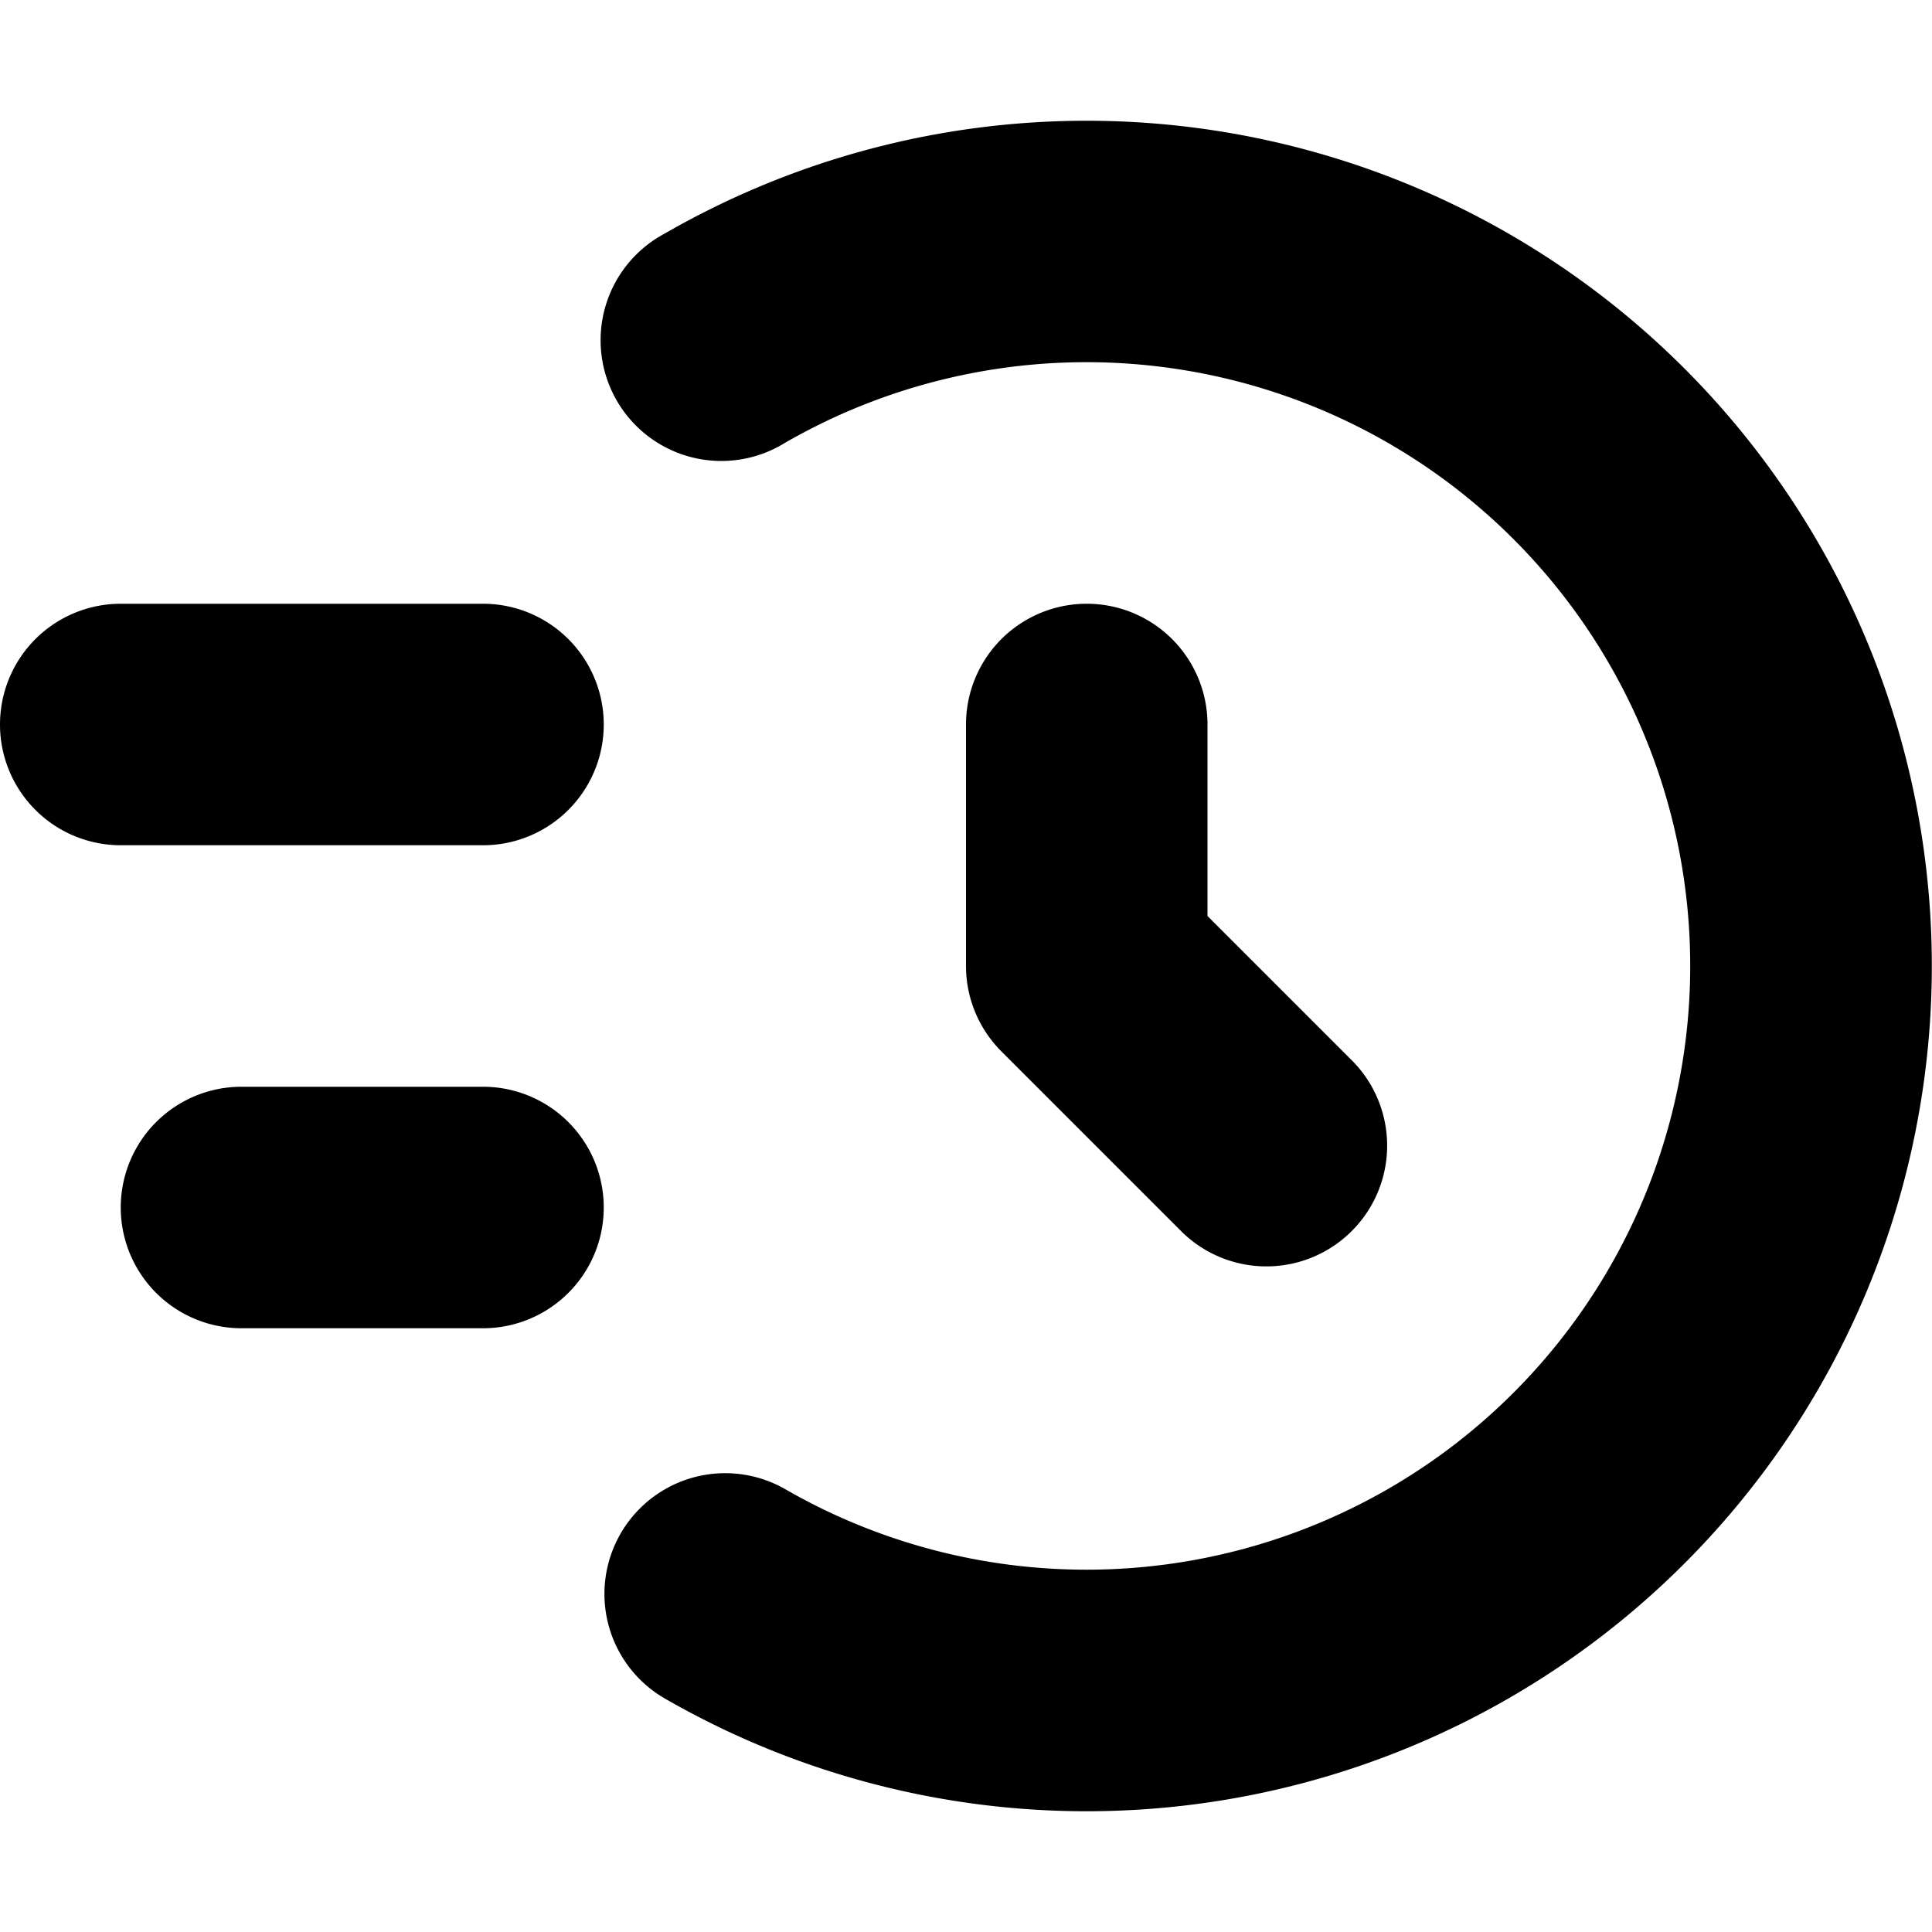 <svg viewBox="0 0 16 16" xmlns="http://www.w3.org/2000/svg">
  <path
    fill-rule="evenodd"
    clip-rule="evenodd"
    d="M6.5 3.668a5 5 0 1 1 0 8.663 1 1 0 0 0-1 1.732 7 7 0 1 0 0-12.126 1 1 0 1 0 1 1.731ZM10 6a1 1 0 1 0-2 0v2a1 1 0 0 0 .293.707l1.5 1.5a1 1 0 0 0 1.414-1.414L10 7.586V6ZM0 6a1 1 0 0 1 1-1h3a1 1 0 0 1 0 2H1a1 1 0 0 1-1-1Zm2 3a1 1 0 1 0 0 2h2a1 1 0 1 0 0-2H2Z"
  />
</svg>
